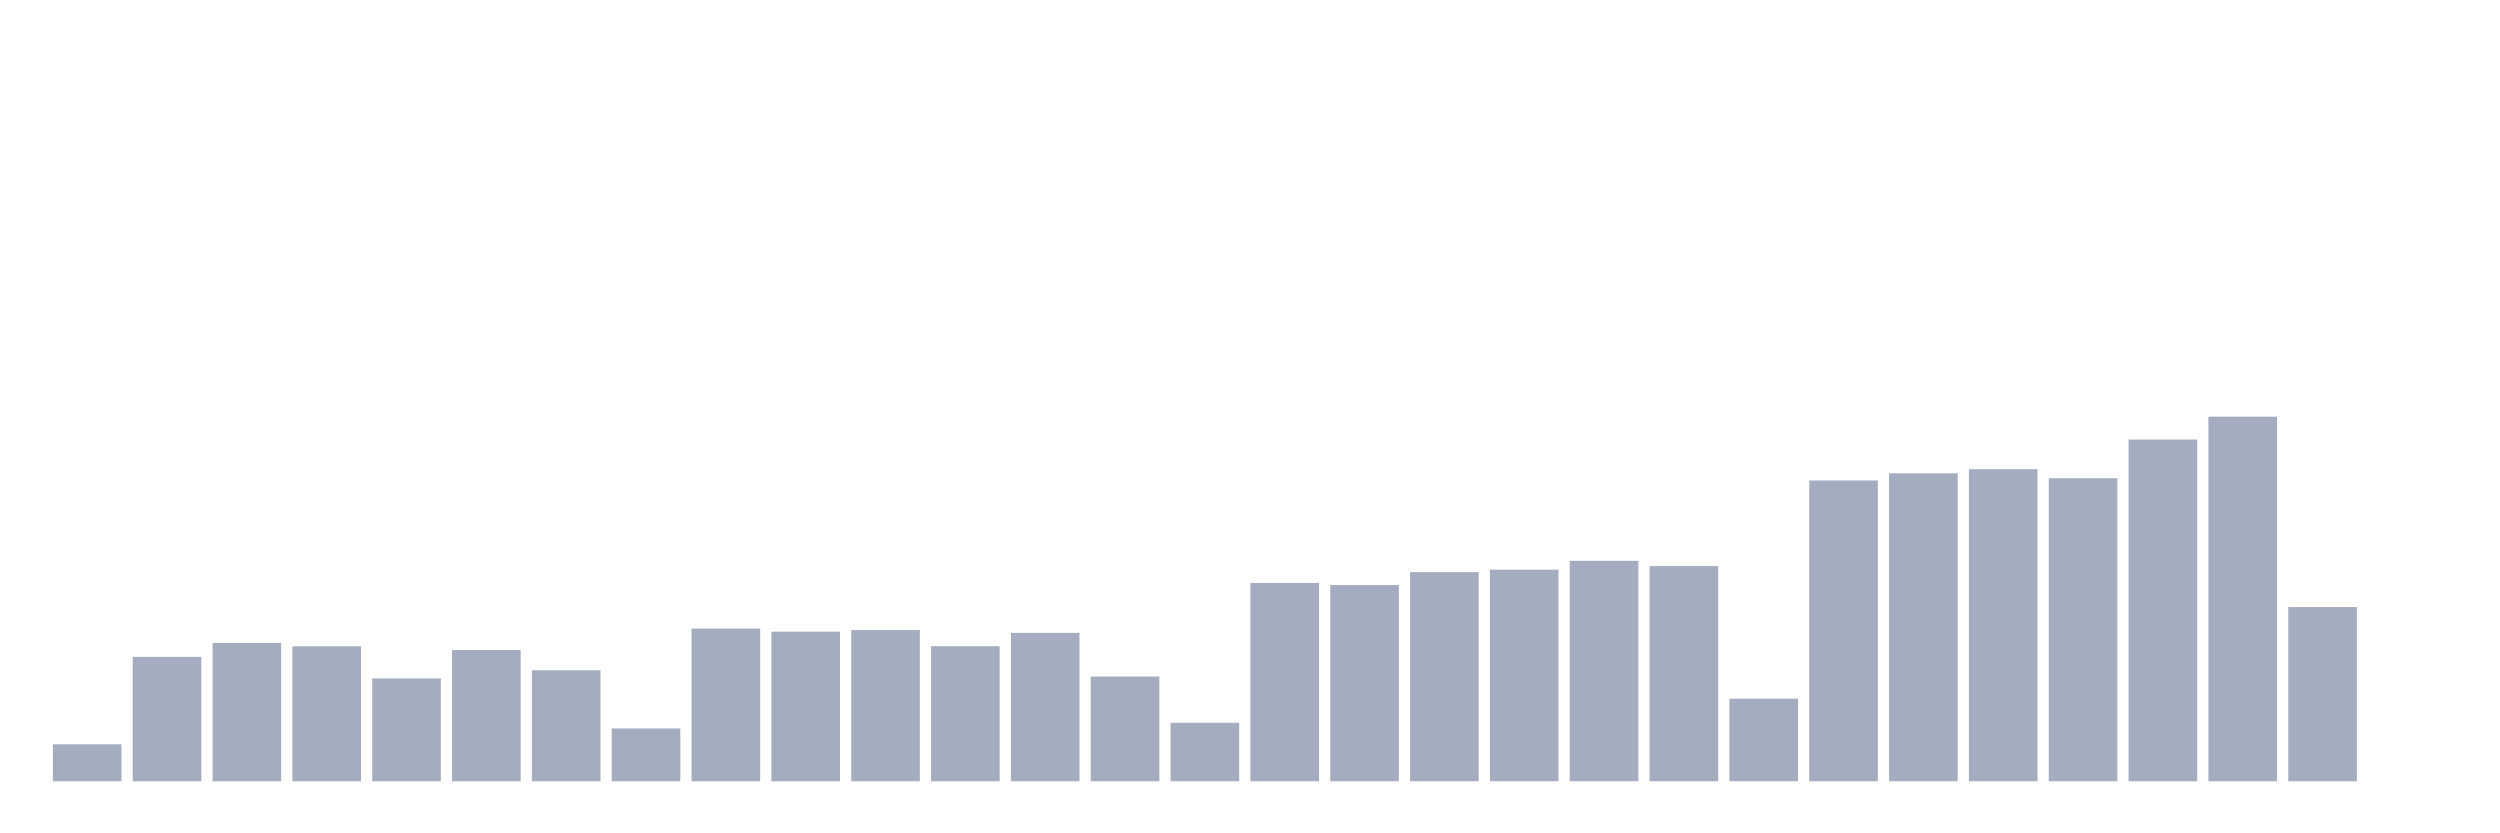 <svg xmlns="http://www.w3.org/2000/svg" viewBox="0 0 480 160"><g transform="translate(10,10)"><rect class="bar" x="0.153" width="13.175" y="132.908" height="7.092" fill="rgb(164,173,192)"></rect><rect class="bar" x="15.482" width="13.175" y="116.118" height="23.882" fill="rgb(164,173,192)"></rect><rect class="bar" x="30.81" width="13.175" y="113.445" height="26.555" fill="rgb(164,173,192)"></rect><rect class="bar" x="46.138" width="13.175" y="114.084" height="25.916" fill="rgb(164,173,192)"></rect><rect class="bar" x="61.466" width="13.175" y="120.252" height="19.748" fill="rgb(164,173,192)"></rect><rect class="bar" x="76.794" width="13.175" y="114.807" height="25.193" fill="rgb(164,173,192)"></rect><rect class="bar" x="92.123" width="13.175" y="118.689" height="21.311" fill="rgb(164,173,192)"></rect><rect class="bar" x="107.451" width="13.175" y="129.866" height="10.134" fill="rgb(164,173,192)"></rect><rect class="bar" x="122.779" width="13.175" y="110.689" height="29.311" fill="rgb(164,173,192)"></rect><rect class="bar" x="138.107" width="13.175" y="111.277" height="28.723" fill="rgb(164,173,192)"></rect><rect class="bar" x="153.436" width="13.175" y="110.975" height="29.025" fill="rgb(164,173,192)"></rect><rect class="bar" x="168.764" width="13.175" y="114.067" height="25.933" fill="rgb(164,173,192)"></rect><rect class="bar" x="184.092" width="13.175" y="111.513" height="28.487" fill="rgb(164,173,192)"></rect><rect class="bar" x="199.42" width="13.175" y="119.899" height="20.101" fill="rgb(164,173,192)"></rect><rect class="bar" x="214.748" width="13.175" y="128.773" height="11.227" fill="rgb(164,173,192)"></rect><rect class="bar" x="230.077" width="13.175" y="101.916" height="38.084" fill="rgb(164,173,192)"></rect><rect class="bar" x="245.405" width="13.175" y="102.336" height="37.664" fill="rgb(164,173,192)"></rect><rect class="bar" x="260.733" width="13.175" y="99.849" height="40.151" fill="rgb(164,173,192)"></rect><rect class="bar" x="276.061" width="13.175" y="99.378" height="40.622" fill="rgb(164,173,192)"></rect><rect class="bar" x="291.39" width="13.175" y="97.681" height="42.319" fill="rgb(164,173,192)"></rect><rect class="bar" x="306.718" width="13.175" y="98.689" height="41.311" fill="rgb(164,173,192)"></rect><rect class="bar" x="322.046" width="13.175" y="124.151" height="15.849" fill="rgb(164,173,192)"></rect><rect class="bar" x="337.374" width="13.175" y="82.252" height="57.748" fill="rgb(164,173,192)"></rect><rect class="bar" x="352.702" width="13.175" y="80.874" height="59.126" fill="rgb(164,173,192)"></rect><rect class="bar" x="368.031" width="13.175" y="80.084" height="59.916" fill="rgb(164,173,192)"></rect><rect class="bar" x="383.359" width="13.175" y="81.815" height="58.185" fill="rgb(164,173,192)"></rect><rect class="bar" x="398.687" width="13.175" y="74.387" height="65.613" fill="rgb(164,173,192)"></rect><rect class="bar" x="414.015" width="13.175" y="70" height="70" fill="rgb(164,173,192)"></rect><rect class="bar" x="429.344" width="13.175" y="106.555" height="33.445" fill="rgb(164,173,192)"></rect><rect class="bar" x="444.672" width="13.175" y="140" height="0" fill="rgb(164,173,192)"></rect></g></svg>